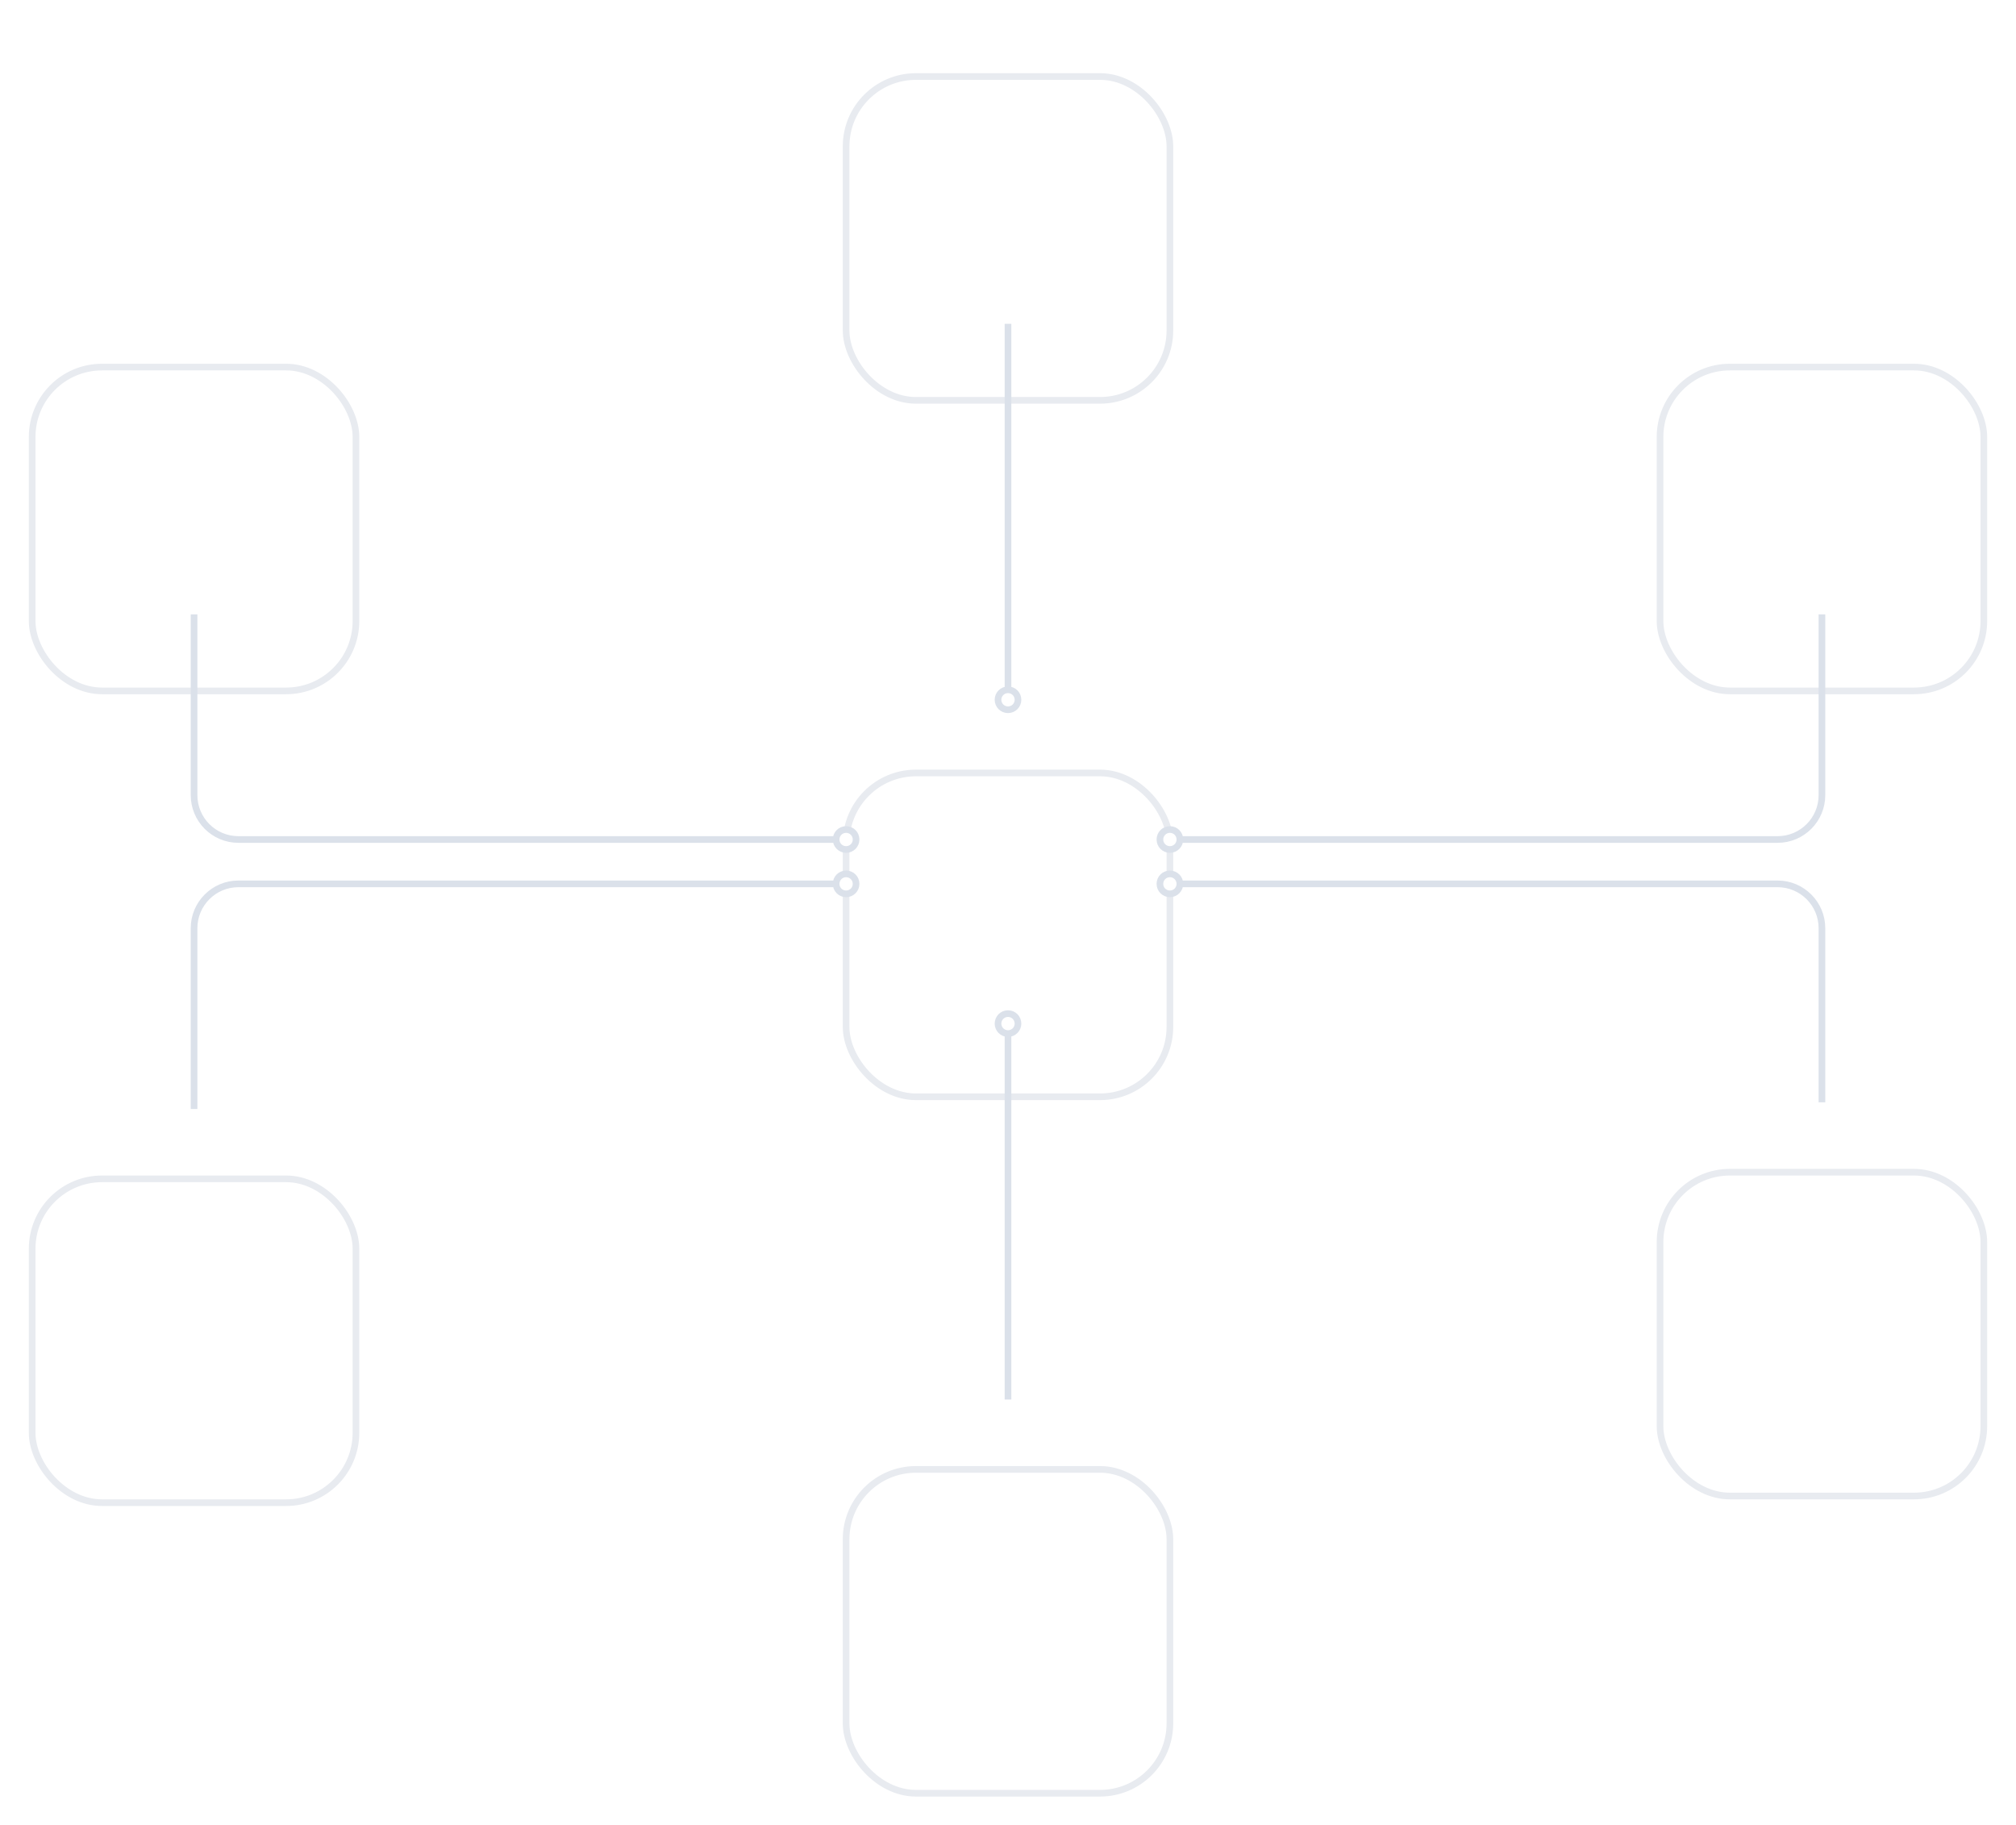 <svg width="909" height="823" viewBox="0 0 909 823" fill="none" xmlns="http://www.w3.org/2000/svg">
<g clip-path="url(#clip0_710_119)">
<g filter="url(#filter0_d_710_119)">
<rect x="383" y="317" width="143" height="143" rx="30" fill="white"/>
<rect x="381.5" y="315.5" width="146" height="146" rx="31.5" stroke="#E8EBF0" stroke-width="3"/>
</g>
<!-- <rect x="415" y="348" width="80" height="80" rx="20" fill="#272727"/> -->
<path d="M443.314 409H433.428L448.491 365.364H460.381L475.423 409H465.537L454.607 375.335H454.266L443.314 409ZM442.696 391.848H466.048V399.05H442.696V391.848Z" fill="white"/>
<g filter="url(#filter1_d_710_119)">
<rect x="750" y="497" width="143" height="143" rx="30" fill="white"/>
<rect x="748.5" y="495.5" width="146" height="146" rx="31.5" stroke="#E8EBF0" stroke-width="3"/>
</g>
<!-- <g clip-path="url(#clip1_710_119)">
<path fill-rule="evenodd" clip-rule="evenodd" d="M812.746 533C808.864 533.003 805.723 536.182 805.725 540.099C805.723 544.015 808.867 547.194 812.749 547.197H819.772V540.101C819.775 536.185 816.63 533.006 812.746 533C812.749 533 812.749 533 812.746 533ZM812.746 551.933H794.023C790.141 551.936 786.997 555.115 787 559.032C786.994 562.949 790.139 566.128 794.02 566.133H812.746C816.627 566.13 819.772 562.952 819.769 559.035C819.772 555.115 816.627 551.936 812.746 551.933Z" fill="#36C5F0"/>
<path fill-rule="evenodd" clip-rule="evenodd" d="M857.22 559.032C857.223 555.115 854.079 551.936 850.197 551.933C846.315 551.936 843.171 555.115 843.174 559.032V566.133H850.197C854.079 566.13 857.223 562.952 857.22 559.032ZM838.495 559.032V540.099C838.497 536.185 835.356 533.006 831.474 533C827.593 533.003 824.448 536.182 824.451 540.099V559.032C824.445 562.949 827.59 566.128 831.471 566.133C835.353 566.13 838.497 562.952 838.495 559.032Z" fill="#2EB67D"/>
<path fill-rule="evenodd" clip-rule="evenodd" d="M831.47 604C835.352 603.997 838.496 600.818 838.494 596.901C838.496 592.985 835.352 589.806 831.47 589.803H824.447V596.901C824.444 600.815 827.589 603.994 831.47 604ZM831.47 585.064H850.196C854.078 585.061 857.222 581.882 857.219 577.965C857.225 574.048 854.08 570.87 850.199 570.864H831.473C827.592 570.867 824.447 574.045 824.45 577.962C824.447 581.882 827.589 585.061 831.47 585.064Z" fill="#ECB22E"/>
<path fill-rule="evenodd" clip-rule="evenodd" d="M787 577.965C786.997 581.882 790.141 585.061 794.023 585.064C797.905 585.061 801.049 581.882 801.046 577.965V570.867H794.023C790.141 570.87 786.997 574.048 787 577.965ZM805.725 577.965V596.899C805.72 600.816 808.864 603.994 812.746 604C816.627 603.997 819.772 600.818 819.769 596.901V577.971C819.775 574.054 816.63 570.875 812.749 570.87C808.864 570.87 805.723 574.048 805.725 577.965Z" fill="#E01E5A"/>
</g> -->
<g filter="url(#filter2_d_710_119)">
<rect x="16" y="500" width="143" height="143" rx="30" fill="white"/>
<rect x="14.5" y="498.5" width="146" height="146" rx="31.5" stroke="#E8EBF0" stroke-width="3"/>
</g>
<g filter="url(#filter3_d_710_119)">
<rect x="383" y="631" width="143" height="143" rx="30" fill="white"/>
<rect x="381.5" y="629.5" width="146" height="146" rx="31.5" stroke="#E8EBF0" stroke-width="3"/>
</g>
<g filter="url(#filter4_d_710_119)">
<rect x="16" y="134" width="143" height="143" rx="30" fill="white"/>
<rect x="14.5" y="132.5" width="146" height="146" rx="31.5" stroke="#E8EBF0" stroke-width="3"/>
</g>
<g filter="url(#filter5_d_710_119)">
<rect x="383" y="3" width="143" height="143" rx="30" fill="white"/>
<rect x="381.5" y="1.5" width="146" height="146" rx="31.5" stroke="#E8EBF0" stroke-width="3"/>
</g>
<g filter="url(#filter6_d_710_119)">
<rect x="750" y="134" width="143" height="143" rx="30" fill="white"/>
<rect x="748.5" y="132.5" width="146" height="146" rx="31.5" stroke="#E8EBF0" stroke-width="3"/>
</g>
<path d="M527.5 394C525 394 523 396 523 398.5C523 401 525 403 527.5 403C530 403 532 401 532 398.5C532 396 530 394 527.5 394Z" fill="white"/>
<path d="M532 398.5C532 396 530 394 527.5 394C525 394 523 396 523 398.5C523 401 525 403 527.5 403C530 403 532 401 532 398.5ZM532 398.5H801.5C812.546 398.5 821.5 407.454 821.5 418.5V497" stroke="#DBE1EA" stroke-width="3" stroke-dasharray="0"/>
<path d="M454.5 311C452 311 450 313 450 315.5C450 318 452 320 454.5 320C457 320 459 318 459 315.5C459 313 457 311 454.5 311Z" fill="white"/>
<path d="M454.5 311C452 311 450 313 450 315.5C450 318 452 320 454.5 320C457 320 459 318 459 315.5C459 313 457 311 454.5 311ZM454.5 311V146" stroke="#DBE1EA" stroke-width="3" stroke-dasharray="0"/>
<path d="M454.5 457C452 457 450 459 450 461.5C450 464 452 466 454.5 466C457 466 459 464 459 461.5C459 459 457 457 454.5 457Z" fill="white"/>
<path d="M454.5 466C457 466 459 464 459 461.5C459 459 457 457 454.5 457C452 457 450 459 450 461.5C450 464 452 466 454.5 466ZM454.5 466V631" stroke="#DBE1EA" stroke-width="3" stroke-dasharray="0"/>
<path d="M381.5 394C379 394 377 396 377 398.5C377 401 379 403 381.5 403C384 403 386 401 386 398.5C386 396 384 394 381.5 394Z" fill="white"/>
<path d="M377 398.5C377 396 379 394 381.5 394C384 394 386 396 386 398.5C386 401 384 403 381.5 403C379 403 377 401 377 398.5ZM377 398.5H107.5C96.454 398.5 87.5 407.454 87.5 418.5V500" stroke="#DBE1EA" stroke-width="3" stroke-dasharray="0"/>
<path d="M381.5 374C379 374 377 376 377 378.5C377 381 379 383 381.5 383C384 383 386 381 386 378.5C386 376 384 374 381.5 374Z" fill="white"/>
<path d="M377 378.5C377 376 379 374 381.5 374C384 374 386 376 386 378.5C386 381 384 383 381.5 383C379 383 377 381 377 378.5ZM377 378.5H107.5C96.454 378.5 87.5 369.546 87.5 358.5V277" stroke="#DBE1EA" stroke-width="3" stroke-dasharray="0"/>
<path d="M527.5 374C525 374 523 376 523 378.5C523 381 525 383 527.5 383C530 383 532 381 532 378.5C532 376 530 374 527.5 374Z" fill="white"/>
<path d="M532 378.5C532 376 530 374 527.5 374C525 374 523 376 523 378.5C523 381 525 383 527.5 383C530 383 532 381 532 378.5ZM532 378.5H801.5C812.546 378.5 821.5 369.546 821.5 358.5V277" stroke="#DBE1EA" stroke-width="3" stroke-dasharray="0"/>
<!-- <g clip-path="url(#clip2_710_119)">
<path fill-rule="evenodd" clip-rule="evenodd" d="M87.9992 534C68.4167 534 53.2402 548.33 53.2402 567.683C53.2402 577.807 57.3945 586.554 64.1575 592.598C64.7241 593.108 65.0666 593.813 65.0946 594.575L65.2835 600.751C65.3464 602.721 67.3816 604 69.1861 603.21L76.0819 600.171C76.6653 599.913 77.3198 599.864 77.9353 600.032C81.1034 600.905 84.4814 601.366 87.9992 601.366C107.582 601.366 122.758 587.036 122.758 567.683C122.758 548.33 107.582 534 87.9992 534Z" fill="url(#paint0_linear_710_119)"/>
<path fill-rule="evenodd" clip-rule="evenodd" d="M67.1302 577.534L77.341 561.353C78.9636 558.782 82.4464 558.139 84.8802 559.963L92.9999 566.048C93.3627 566.319 93.8036 566.465 94.2565 566.464C94.7093 566.463 95.1495 566.314 95.5107 566.041L106.477 557.727C107.939 556.616 109.855 558.37 108.869 559.921L98.6649 576.095C97.0424 578.666 93.5595 579.309 91.1257 577.485L83.006 571.4C82.6433 571.129 82.2023 570.983 81.7495 570.984C81.2966 570.985 80.8564 571.134 80.4952 571.407L69.522 579.728C68.0604 580.839 66.1439 579.085 67.1302 577.534Z" fill="white"/>
</g> -->
<!-- <g clip-path="url(#clip3_710_119)">
<path d="M114.185 178.69C114.13 178.291 113.781 178.069 113.492 178.045C113.203 178.021 107.099 177.568 107.099 177.568C107.099 177.568 102.859 173.356 102.393 172.889C101.928 172.423 101.018 172.565 100.666 172.669C100.614 172.684 99.7392 172.954 98.2929 173.402C96.8766 169.324 94.3771 165.575 89.9798 165.575C89.8584 165.575 89.7335 165.58 89.6085 165.587C88.3579 163.932 86.8088 163.213 85.4707 163.213C75.2274 163.213 70.3337 176.029 68.7993 182.541C64.819 183.776 61.9914 184.653 61.6302 184.767C59.4085 185.464 59.3382 185.534 59.0465 187.629C58.8269 189.216 53.0137 234.209 53.0137 234.209L98.3117 242.703L122.856 237.389C122.856 237.389 114.24 179.09 114.185 178.69ZM95.7892 174.177L91.9563 175.365C91.9577 175.094 91.959 174.828 91.959 174.537C91.959 172.002 91.6074 169.961 91.0434 168.343C93.3091 168.628 94.8181 171.208 95.7892 174.177ZM88.2327 168.846C88.8627 170.426 89.2722 172.693 89.2722 175.752C89.2722 175.909 89.2709 176.052 89.2695 176.196C86.7768 176.969 84.0681 177.808 81.3535 178.65C82.8777 172.762 85.7349 169.919 88.2327 168.846ZM85.1894 165.963C85.6315 165.963 86.0769 166.113 86.5031 166.407C83.2203 167.953 79.7015 171.847 78.2155 179.622L71.9583 181.562C73.6988 175.631 77.8319 165.963 85.1894 165.963Z" fill="#95BF46"/>
<path d="M113.492 178.045C113.204 178.021 107.099 177.568 107.099 177.568C107.099 177.568 102.859 173.356 102.394 172.889C102.22 172.716 101.985 172.627 101.739 172.589L98.3145 242.702L122.856 237.389C122.856 237.389 114.24 179.09 114.186 178.69C114.131 178.291 113.781 178.069 113.492 178.045Z" fill="#5E8E3E"/>
<path d="M89.9797 191.618L86.9533 200.627C86.9533 200.627 84.3018 199.211 81.0515 199.211C76.2865 199.211 76.0467 202.204 76.0467 202.958C76.0467 207.073 86.7644 208.65 86.7644 218.288C86.7644 225.871 81.9586 230.754 75.4788 230.754C67.703 230.754 63.7266 225.911 63.7266 225.911L65.8086 219.026C65.8086 219.026 69.8961 222.538 73.3451 222.538C75.5989 222.538 76.5156 220.762 76.5156 219.465C76.5156 214.097 67.7227 213.858 67.7227 205.038C67.7227 197.615 73.0466 190.431 83.7932 190.431C87.934 190.431 89.9797 191.618 89.9797 191.618Z" fill="white"/>
</g> -->
<!-- <g clip-path="url(#clip4_710_119)">
<path d="M463.75 75.0153C463.751 77.5393 463.296 80.0427 462.406 82.4047C460.043 83.2944 457.539 83.7504 455.014 83.7508H454.985C452.385 83.7475 449.894 83.2723 447.595 82.4058C446.705 80.0436 446.249 77.5398 446.25 75.0153V74.9847C446.249 72.4612 446.704 69.9582 447.593 67.5964C449.955 66.705 452.46 66.2489 454.985 66.25H455.014C457.539 66.2488 460.044 66.7049 462.406 67.5961C463.296 69.9577 463.751 72.4608 463.75 74.9844V75.015L463.75 75.0153ZM489.514 69.1668H469.084L483.529 54.7202C482.395 53.1275 481.131 51.6322 479.748 50.2498V50.2487C478.365 48.8678 476.871 47.6042 475.279 46.4709L460.832 60.9174V40.4873C458.911 40.164 456.966 40.0011 455.017 40L454.981 40C453 40.0011 451.058 40.1695 449.167 40.4873V60.9174L434.72 46.4709C433.128 47.6039 431.634 48.8684 430.253 50.2512L430.245 50.2566C428.865 51.6373 427.602 53.1303 426.47 54.7202L440.917 69.1668H420.487C420.487 69.1668 420 73.0039 420 74.988V75.012C420 76.9961 420.168 78.9405 420.487 80.8332H440.917L426.47 95.2798C428.743 98.4691 431.531 101.257 434.72 103.53L449.167 89.0826V109.514C451.086 109.835 453.029 109.998 454.975 110H455.024C456.97 109.998 458.913 109.836 460.832 109.514V89.0826L475.28 103.53C476.871 102.397 478.366 101.133 479.748 99.7513L479.751 99.748C481.132 98.3656 482.396 96.871 483.529 95.2798L469.081 80.8332H489.514C489.832 78.9438 489.998 77.0051 490 75.0254V74.9746C489.998 72.9949 489.832 71.0562 489.514 69.1668Z" fill="#FF4A00"/>
</g> -->
<!-- <g clip-path="url(#clip5_710_119)">
<path d="M849.667 211.486C849.66 212.1 849.411 212.687 848.974 213.119C848.538 213.552 847.948 213.794 847.333 213.794C846.719 213.794 846.129 213.552 845.692 213.119C845.255 212.687 845.007 212.1 845 211.486V190.5C845.007 189.886 845.255 189.298 845.692 188.866C846.129 188.434 846.719 188.192 847.333 188.192C847.948 188.192 848.538 188.434 848.974 188.866C849.411 189.298 849.66 189.886 849.667 190.5V211.486ZM848.852 226.091C848.492 226.4 839.848 233.653 824 233.653C808.152 233.653 799.509 226.399 799.148 226.091C798.678 225.688 798.388 225.115 798.34 224.498C798.293 223.881 798.492 223.27 798.895 222.8C799.297 222.331 799.868 222.041 800.484 221.992C801.1 221.944 801.71 222.142 802.18 222.543C802.317 222.658 810.036 228.986 824 228.986C838.14 228.986 845.739 222.612 845.815 222.548C846.791 221.709 848.267 221.822 849.105 222.801C849.508 223.27 849.707 223.881 849.66 224.498C849.613 225.115 849.322 225.688 848.852 226.091ZM798.333 190.5C798.34 189.886 798.589 189.298 799.026 188.866C799.462 188.434 800.052 188.192 800.667 188.192C801.281 188.192 801.871 188.434 802.308 188.866C802.745 189.298 802.993 189.886 803 190.5V211.486C802.993 212.1 802.745 212.687 802.308 213.119C801.871 213.552 801.281 213.794 800.667 213.794C800.052 213.794 799.462 213.552 799.026 213.119C798.589 212.687 798.34 212.1 798.333 211.486V190.5ZM810 185.833C810.01 185.221 810.26 184.636 810.696 184.206C811.133 183.776 811.721 183.535 812.334 183.535C812.946 183.535 813.534 183.776 813.971 184.206C814.407 184.636 814.657 185.221 814.667 185.833V217.005C814.657 217.618 814.407 218.202 813.971 218.632C813.534 219.062 812.946 219.303 812.334 219.303C811.721 219.303 811.133 219.062 810.696 218.632C810.26 218.202 810.01 217.618 810 217.005V185.833ZM821.667 184.653C821.667 184.346 821.727 184.043 821.844 183.76C821.962 183.477 822.133 183.219 822.35 183.003C822.567 182.786 822.824 182.614 823.107 182.497C823.39 182.38 823.694 182.319 824 182.319C824.306 182.319 824.61 182.38 824.893 182.497C825.176 182.614 825.433 182.786 825.65 183.003C825.867 183.219 826.039 183.476 826.156 183.76C826.273 184.043 826.334 184.346 826.334 184.653V218.486C826.327 219.1 826.078 219.687 825.641 220.119C825.204 220.552 824.615 220.794 824 220.794C823.386 220.794 822.796 220.552 822.359 220.119C821.922 219.687 821.673 219.1 821.667 218.486V184.653ZM833.334 185.833C833.343 185.221 833.593 184.636 834.029 184.206C834.466 183.776 835.054 183.535 835.667 183.535C836.279 183.535 836.868 183.776 837.304 184.206C837.741 184.636 837.991 185.221 838 185.833V217.005C837.991 217.618 837.741 218.202 837.304 218.632C836.868 219.062 836.279 219.303 835.667 219.303C835.054 219.303 834.466 219.062 834.029 218.632C833.593 218.202 833.343 217.618 833.334 217.005V185.833ZM850.25 173H797.75C792.918 173 789 176.918 789 181.75V234.25C789 239.082 792.918 243 797.75 243H850.25C855.082 243 859 239.082 859 234.25V181.75C859 176.918 855.082 173 850.25 173Z" fill="#1F8DED"/>
</g> -->
<!-- <path d="M486.645 673.931C497.012 689.173 502.132 706.366 500.218 726.159C500.21 726.243 500.166 726.319 500.098 726.37C492.247 732.135 484.641 735.633 477.141 737.953C477.083 737.971 477.02 737.97 476.963 737.95C476.905 737.931 476.855 737.894 476.819 737.844C475.086 735.433 473.512 732.892 472.133 730.223C472.054 730.066 472.126 729.876 472.289 729.815C474.789 728.872 477.167 727.743 479.453 726.407C479.634 726.301 479.645 726.043 479.479 725.919C478.993 725.559 478.513 725.18 478.052 724.801C477.966 724.731 477.85 724.718 477.753 724.765C462.907 731.621 446.643 731.621 431.621 724.765C431.524 724.721 431.408 724.736 431.324 724.805C430.865 725.184 430.383 725.559 429.902 725.919C429.736 726.043 429.75 726.301 429.931 726.407C432.218 727.718 434.595 728.872 437.092 729.819C437.254 729.881 437.331 730.066 437.25 730.223C435.901 732.895 434.327 735.437 432.562 737.848C432.485 737.945 432.359 737.99 432.24 737.953C424.776 735.633 417.17 732.135 409.319 726.37C409.254 726.319 409.207 726.239 409.2 726.155C407.6 709.035 410.86 691.7 422.76 673.928C422.789 673.881 422.832 673.844 422.883 673.822C428.738 671.135 435.011 669.158 441.567 668.029C441.686 668.01 441.806 668.065 441.868 668.171C442.678 669.605 443.604 671.445 444.23 672.948C451.141 671.892 458.16 671.892 465.215 672.948C465.842 671.477 466.735 669.605 467.542 668.171C467.571 668.119 467.615 668.077 467.669 668.051C467.723 668.026 467.784 668.018 467.843 668.029C474.402 669.161 480.675 671.138 486.526 673.822C486.578 673.844 486.62 673.881 486.645 673.931ZM447.744 706.483C447.816 701.422 444.126 697.234 439.494 697.234C434.899 697.234 431.245 701.385 431.245 706.483C431.245 711.58 434.972 715.731 439.494 715.731C444.089 715.731 447.744 711.58 447.744 706.483ZM478.244 706.483C478.316 701.422 474.626 697.234 469.995 697.234C465.4 697.234 461.745 701.385 461.745 706.483C461.745 711.58 465.472 715.731 469.995 715.731C474.626 715.731 478.244 711.58 478.244 706.483Z" fill="#5865F2"/> -->
</g>
<defs>
<filter id="filter0_d_710_119" x="349" y="314" width="211" height="213" filterUnits="userSpaceOnUse" color-interpolation-filters="sRGB">
<feFlood flood-opacity="0" result="BackgroundImageFix"/>
<feColorMatrix in="SourceAlpha" type="matrix" values="0 0 0 0 0 0 0 0 0 0 0 0 0 0 0 0 0 0 127 0" result="hardAlpha"/>
<feMorphology radius="17" operator="erode" in="SourceAlpha" result="effect1_dropShadow_710_119"/>
<feOffset dy="33"/>
<feGaussianBlur stdDeviation="24"/>
<feComposite in2="hardAlpha" operator="out"/>
<feColorMatrix type="matrix" values="0 0 0 0 0.208 0 0 0 0 0.311 0 0 0 0 0.467 0 0 0 0.14 0"/>
<feBlend mode="normal" in2="BackgroundImageFix" result="effect1_dropShadow_710_119"/>
<feBlend mode="normal" in="SourceGraphic" in2="effect1_dropShadow_710_119" result="shape"/>
</filter>
<filter id="filter1_d_710_119" x="734" y="494" width="175" height="195" filterUnits="userSpaceOnUse" color-interpolation-filters="sRGB">
<feFlood flood-opacity="0" result="BackgroundImageFix"/>
<feColorMatrix in="SourceAlpha" type="matrix" values="0 0 0 0 0 0 0 0 0 0 0 0 0 0 0 0 0 0 127 0" result="hardAlpha"/>
<feMorphology radius="27" operator="erode" in="SourceAlpha" result="effect1_dropShadow_710_119"/>
<feOffset dy="33"/>
<feGaussianBlur stdDeviation="20"/>
<feComposite in2="hardAlpha" operator="out"/>
<feColorMatrix type="matrix" values="0 0 0 0 0.208 0 0 0 0 0.311 0 0 0 0 0.467 0 0 0 0.14 0"/>
<feBlend mode="normal" in2="BackgroundImageFix" result="effect1_dropShadow_710_119"/>
<feBlend mode="normal" in="SourceGraphic" in2="effect1_dropShadow_710_119" result="shape"/>
</filter>
<filter id="filter2_d_710_119" x="0" y="497" width="175" height="195" filterUnits="userSpaceOnUse" color-interpolation-filters="sRGB">
<feFlood flood-opacity="0" result="BackgroundImageFix"/>
<feColorMatrix in="SourceAlpha" type="matrix" values="0 0 0 0 0 0 0 0 0 0 0 0 0 0 0 0 0 0 127 0" result="hardAlpha"/>
<feMorphology radius="27" operator="erode" in="SourceAlpha" result="effect1_dropShadow_710_119"/>
<feOffset dy="33"/>
<feGaussianBlur stdDeviation="20"/>
<feComposite in2="hardAlpha" operator="out"/>
<feColorMatrix type="matrix" values="0 0 0 0 0.208 0 0 0 0 0.311 0 0 0 0 0.467 0 0 0 0.14 0"/>
<feBlend mode="normal" in2="BackgroundImageFix" result="effect1_dropShadow_710_119"/>
<feBlend mode="normal" in="SourceGraphic" in2="effect1_dropShadow_710_119" result="shape"/>
</filter>
<filter id="filter3_d_710_119" x="367" y="628" width="175" height="195" filterUnits="userSpaceOnUse" color-interpolation-filters="sRGB">
<feFlood flood-opacity="0" result="BackgroundImageFix"/>
<feColorMatrix in="SourceAlpha" type="matrix" values="0 0 0 0 0 0 0 0 0 0 0 0 0 0 0 0 0 0 127 0" result="hardAlpha"/>
<feMorphology radius="27" operator="erode" in="SourceAlpha" result="effect1_dropShadow_710_119"/>
<feOffset dy="33"/>
<feGaussianBlur stdDeviation="20"/>
<feComposite in2="hardAlpha" operator="out"/>
<feColorMatrix type="matrix" values="0 0 0 0 0.208 0 0 0 0 0.311 0 0 0 0 0.467 0 0 0 0.14 0"/>
<feBlend mode="normal" in2="BackgroundImageFix" result="effect1_dropShadow_710_119"/>
<feBlend mode="normal" in="SourceGraphic" in2="effect1_dropShadow_710_119" result="shape"/>
</filter>
<filter id="filter4_d_710_119" x="0" y="131" width="175" height="195" filterUnits="userSpaceOnUse" color-interpolation-filters="sRGB">
<feFlood flood-opacity="0" result="BackgroundImageFix"/>
<feColorMatrix in="SourceAlpha" type="matrix" values="0 0 0 0 0 0 0 0 0 0 0 0 0 0 0 0 0 0 127 0" result="hardAlpha"/>
<feMorphology radius="27" operator="erode" in="SourceAlpha" result="effect1_dropShadow_710_119"/>
<feOffset dy="33"/>
<feGaussianBlur stdDeviation="20"/>
<feComposite in2="hardAlpha" operator="out"/>
<feColorMatrix type="matrix" values="0 0 0 0 0.208 0 0 0 0 0.311 0 0 0 0 0.467 0 0 0 0.14 0"/>
<feBlend mode="normal" in2="BackgroundImageFix" result="effect1_dropShadow_710_119"/>
<feBlend mode="normal" in="SourceGraphic" in2="effect1_dropShadow_710_119" result="shape"/>
</filter>
<filter id="filter5_d_710_119" x="367" y="0" width="175" height="195" filterUnits="userSpaceOnUse" color-interpolation-filters="sRGB">
<feFlood flood-opacity="0" result="BackgroundImageFix"/>
<feColorMatrix in="SourceAlpha" type="matrix" values="0 0 0 0 0 0 0 0 0 0 0 0 0 0 0 0 0 0 127 0" result="hardAlpha"/>
<feMorphology radius="27" operator="erode" in="SourceAlpha" result="effect1_dropShadow_710_119"/>
<feOffset dy="33"/>
<feGaussianBlur stdDeviation="20"/>
<feComposite in2="hardAlpha" operator="out"/>
<feColorMatrix type="matrix" values="0 0 0 0 0.208 0 0 0 0 0.311 0 0 0 0 0.467 0 0 0 0.14 0"/>
<feBlend mode="normal" in2="BackgroundImageFix" result="effect1_dropShadow_710_119"/>
<feBlend mode="normal" in="SourceGraphic" in2="effect1_dropShadow_710_119" result="shape"/>
</filter>
<filter id="filter6_d_710_119" x="734" y="131" width="175" height="195" filterUnits="userSpaceOnUse" color-interpolation-filters="sRGB">
<feFlood flood-opacity="0" result="BackgroundImageFix"/>
<feColorMatrix in="SourceAlpha" type="matrix" values="0 0 0 0 0 0 0 0 0 0 0 0 0 0 0 0 0 0 127 0" result="hardAlpha"/>
<feMorphology radius="27" operator="erode" in="SourceAlpha" result="effect1_dropShadow_710_119"/>
<feOffset dy="33"/>
<feGaussianBlur stdDeviation="20"/>
<feComposite in2="hardAlpha" operator="out"/>
<feColorMatrix type="matrix" values="0 0 0 0 0.208 0 0 0 0 0.311 0 0 0 0 0.467 0 0 0 0.14 0"/>
<feBlend mode="normal" in2="BackgroundImageFix" result="effect1_dropShadow_710_119"/>
<feBlend mode="normal" in="SourceGraphic" in2="effect1_dropShadow_710_119" result="shape"/>
</filter>
<linearGradient id="paint0_linear_710_119" x1="13956.8" y1="534" x2="13956.8" y2="28505.8" gradientUnits="userSpaceOnUse">
<stop stop-color="#00B2FF"/>
<stop offset="1" stop-color="#006AFF"/>
</linearGradient>
<clipPath id="clip0_710_119">
<rect width="909" height="823" fill="white"/>
</clipPath>
<clipPath id="clip1_710_119">
<rect width="70.22" height="71" fill="white" transform="translate(787 533)"/>
</clipPath>
<clipPath id="clip2_710_119">
<rect width="70" height="70" fill="white" transform="translate(53 534)"/>
</clipPath>
<clipPath id="clip3_710_119">
<rect width="70" height="79.901" fill="white" transform="translate(53 163)"/>
</clipPath>
<clipPath id="clip4_710_119">
<rect width="70" height="70" fill="white" transform="translate(420 40)"/>
</clipPath>
<clipPath id="clip5_710_119">
<rect width="70" height="70" fill="white" transform="translate(789 173)"/>
</clipPath>
</defs>
</svg>
